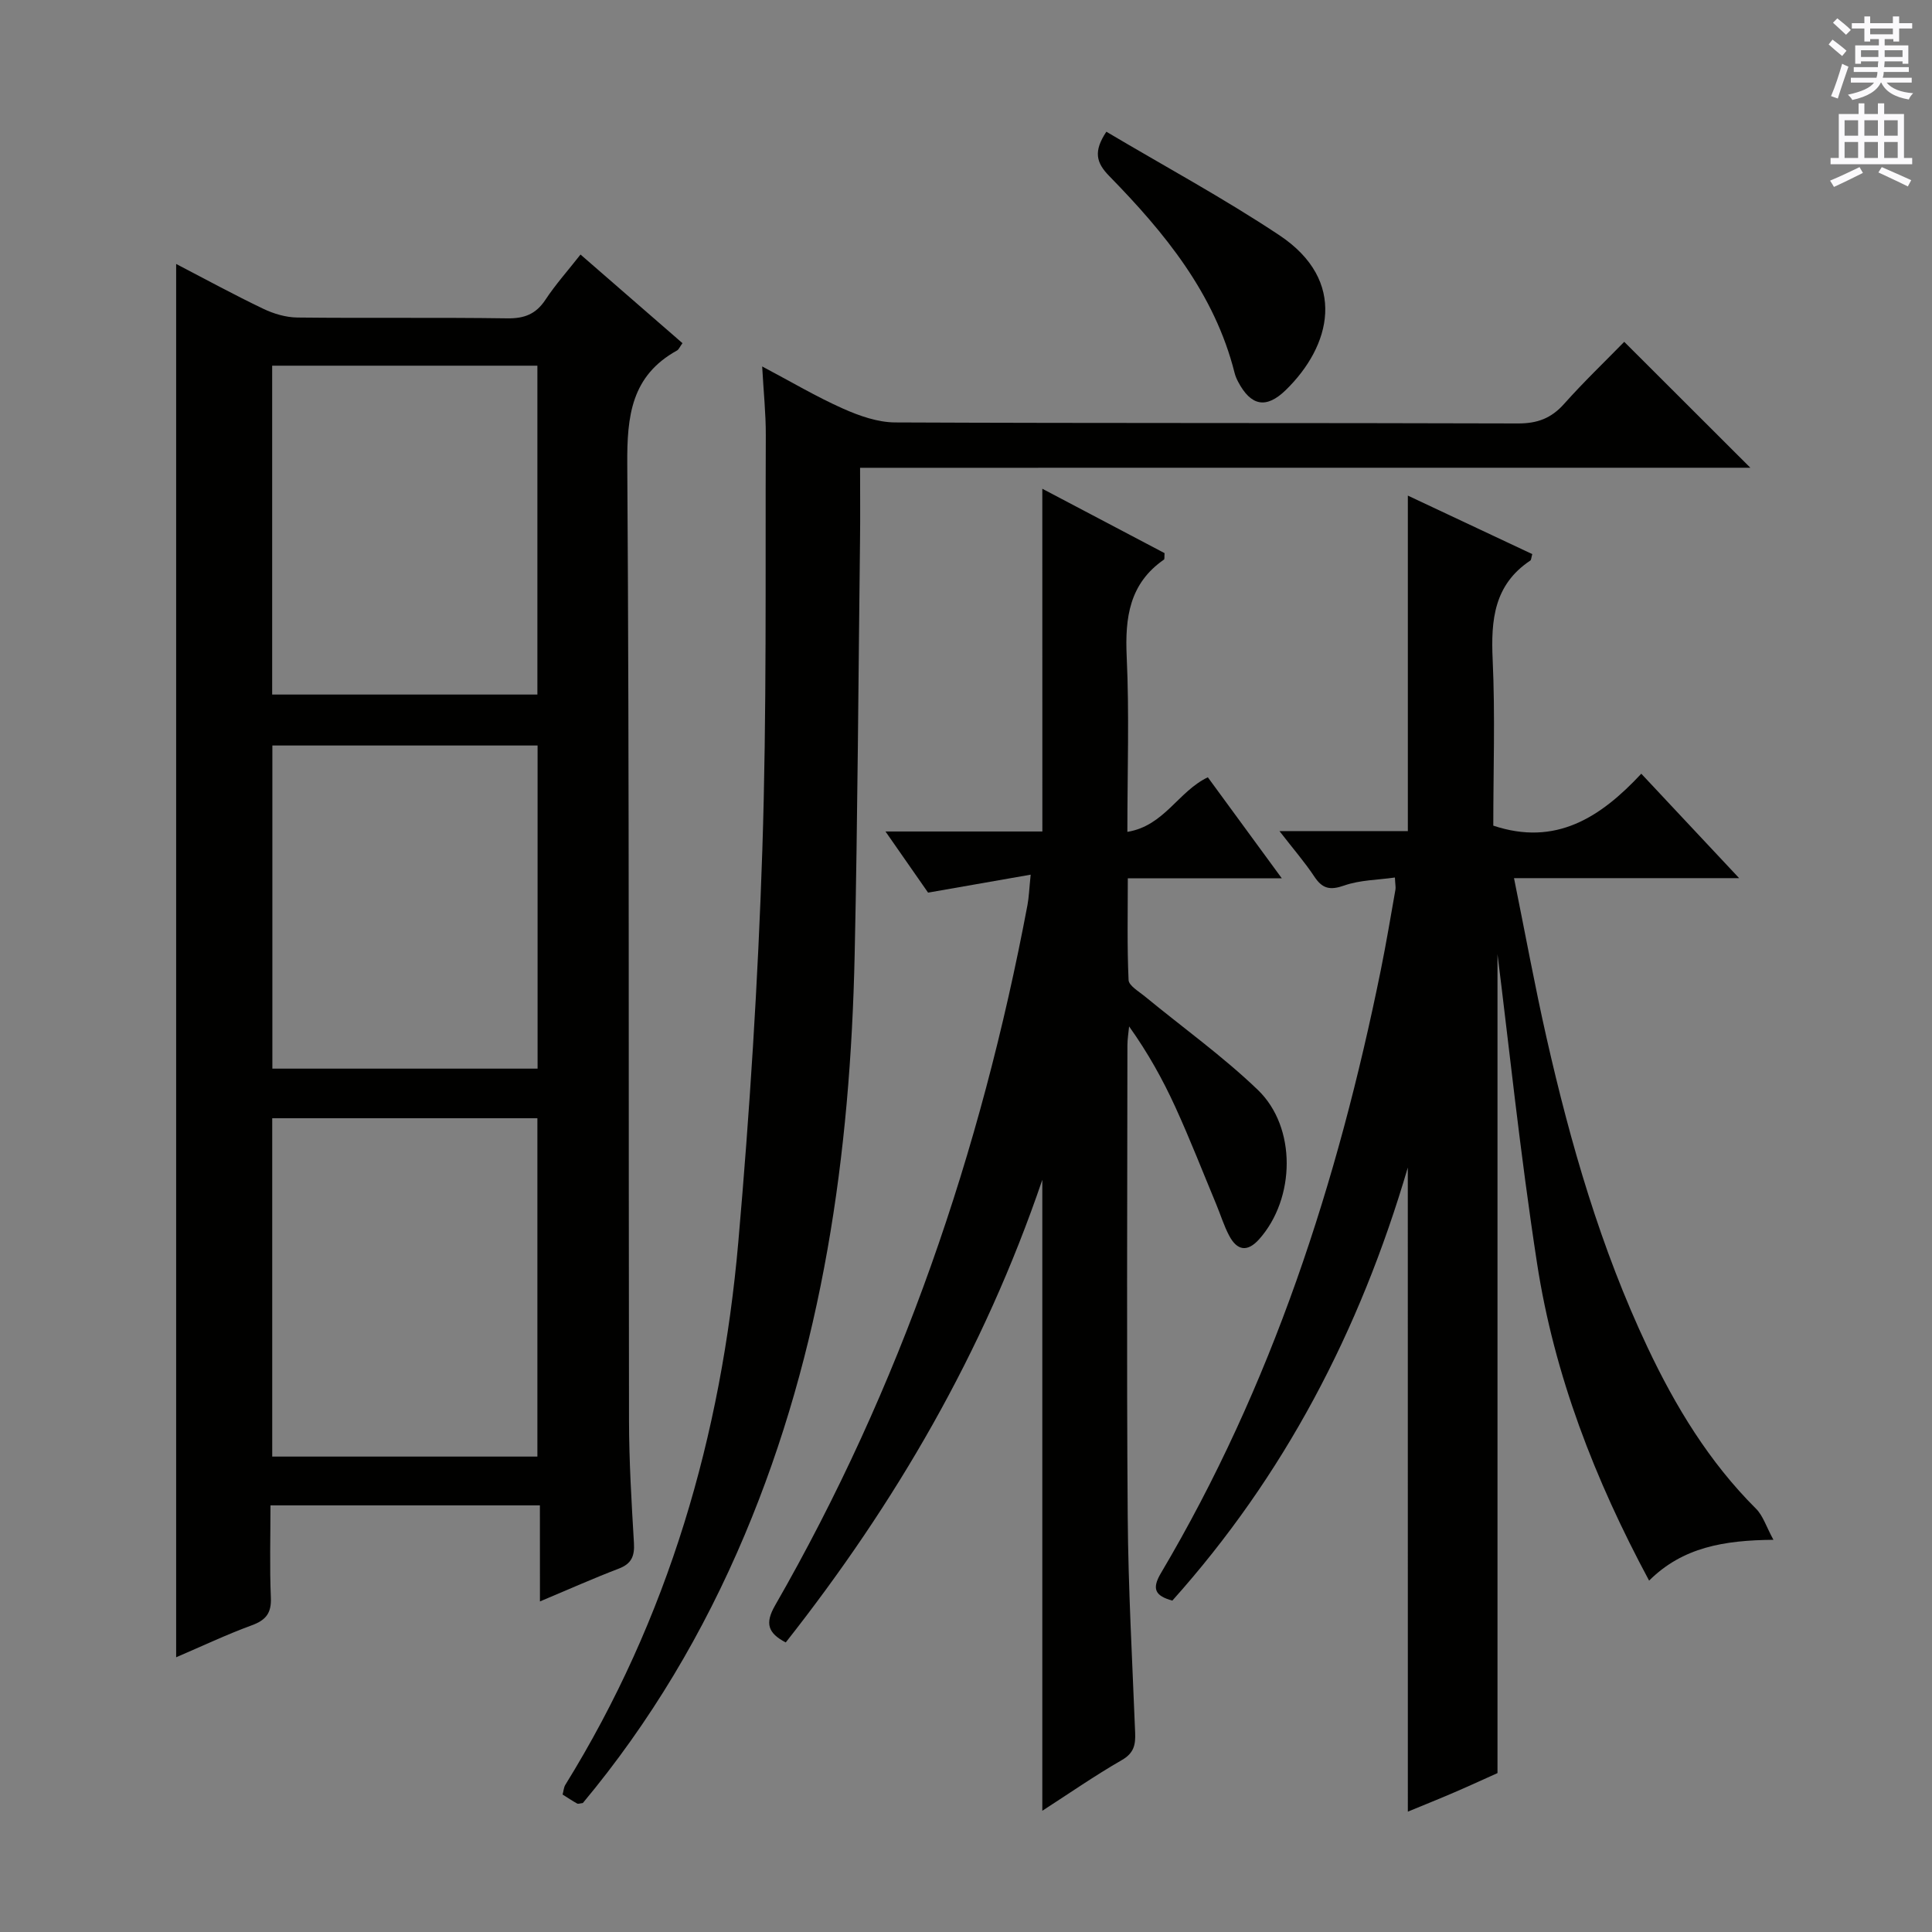 <svg enable-background="new 0 0 400 400" viewBox="0 0 400 400" xmlns="http://www.w3.org/2000/svg"><rect x="0" y="0" width="400" height="400" fill="#808080" stroke="none"/><g fill="#010100"><path d="m111.78 311.67c-19.06 0-37.15 0-55.78 0 0 6.53-.19 12.82.08 19.08.14 3.2-1 4.67-3.95 5.75-5.26 1.93-10.34 4.34-15.66 6.62 0-96.27 0-192.07 0-288.47 6.08 3.16 11.99 6.39 18.06 9.29 2.15 1.03 4.66 1.77 7.02 1.8 14.49.16 28.99-.04 43.48.17 3.53.05 5.92-.87 7.89-3.84 2.09-3.17 4.65-6.03 7.27-9.37 7.18 6.24 14.13 12.29 21.11 18.35-.56.76-.76 1.31-1.14 1.52-9.48 5.25-10.36 13.6-10.29 23.57.44 65.97.24 131.94.36 197.9.01 8.47.52 16.95 1.02 25.41.16 2.71-.49 4.31-3.15 5.32-5.23 2-10.36 4.29-16.31 6.79-.01-6.91-.01-13.12-.01-19.89zm-.52-10.1c0-23.46 0-46.66 0-70.05-18.51 0-36.7 0-54.9 0v70.05zm-54.91-225.86v68.09h54.91c0-22.73 0-45.26 0-68.09-18.4 0-36.47 0-54.91 0zm54.95 78.64c-18.66 0-36.75 0-54.91 0v66.9h54.91c0-22.41 0-44.48 0-66.9z"/><path d="m291.47 241.73c-9.97 33.97-25.64 63.85-48.75 89.66-3.47-.97-4.35-2.34-2.37-5.68 22.97-38.77 36.62-80.96 45.53-124.87 1.12-5.53 2.05-11.1 3.03-16.65.09-.48-.04-.99-.11-2.51-3.57.51-7.23.51-10.48 1.65-2.93 1.03-4.52.7-6.2-1.84-1.99-3-4.37-5.74-7.22-9.42h26.58c0-23.3 0-46.02 0-69.46 8.66 4.07 17.24 8.1 25.76 12.11-.22.77-.21 1.21-.41 1.34-7.51 5-8.17 12.3-7.79 20.52.53 11.46.13 22.97.13 34.36 12.91 4.31 22.19-1.68 30.64-10.75 6.76 7.22 13.09 13.97 20.26 21.62-15.93 0-30.88 0-46.61 0 2.34 11.55 4.3 22.29 6.71 32.94 4.99 22.05 11.25 43.72 20.95 64.24 5.79 12.25 12.75 23.71 22.44 33.37 1.46 1.45 2.11 3.7 3.61 6.44-10.21.09-18.79 1.53-25.74 8.45-11.24-20.92-19.64-42.55-23.2-65.69-3.53-22.94-5.93-46.06-8.19-64.01v169.55c-2.26 1.01-5.53 2.52-8.84 3.95-3.17 1.37-6.38 2.65-9.72 4.03-.01-44.39-.01-88.37-.01-133.35z"/><path d="m215.8 101.19c8.5 4.48 16.98 8.95 25.31 13.33-.06.75.03 1.23-.13 1.34-7.15 4.96-8.08 11.99-7.71 20.09.55 11.78.14 23.61.14 36.28 7.66-1.25 10.53-8.39 16.66-11.3 4.89 6.68 9.85 13.45 15.31 20.91-10.93 0-21 0-31.88 0 0 7.27-.16 14.17.16 21.06.05 1.17 2.09 2.34 3.33 3.36 7.82 6.44 16.11 12.37 23.4 19.36 8.11 7.77 7.8 22.51.33 30.92-2.48 2.79-4.61 2.37-6.24-.72-1.08-2.04-1.76-4.29-2.65-6.43-2.8-6.73-5.45-13.54-8.48-20.17-2.61-5.71-5.66-11.21-9.58-16.71-.12 1.31-.35 2.61-.35 3.92-.02 32.49-.18 64.97.06 97.46.11 14.95.95 29.9 1.54 44.85.1 2.48-.24 4.22-2.75 5.66-5.6 3.22-10.92 6.92-16.47 10.5 0-43.31 0-86.37 0-130.64-12.17 35.75-30.45 67.03-53.12 95.79-3.69-1.93-4.35-3.93-2.21-7.66 25.99-45.24 42.62-93.88 52.26-145.03.3-1.6.35-3.25.66-6.27-7.05 1.23-13.55 2.37-21.24 3.72-2.12-3.04-5.2-7.46-8.82-12.66h32.48c-.01-23.91-.01-47.29-.01-70.96z"/><path d="m178.07 96.85c0 5.59.05 10.22-.01 14.84-.34 28.64-.49 57.28-1.11 85.91-.89 41.29-6.56 81.72-22.76 120.16-8.52 20.22-19.57 38.82-33.52 55.54-.56.06-.95.23-1.18.1-1-.55-1.94-1.19-3.01-1.86.21-.78.24-1.48.56-2 21.34-34.48 32.31-72.35 35.82-112.4 2.36-26.97 4.08-54.04 4.97-81.1.94-28.61.6-57.26.72-85.9.02-4.47-.46-8.94-.75-14.27 5.98 3.16 11.21 6.27 16.74 8.73 3.37 1.5 7.17 2.84 10.79 2.86 42.99.19 85.98.07 128.97.21 4.02.01 6.89-1.08 9.54-4.06 4.08-4.58 8.53-8.83 12.44-12.84 8.96 8.94 17.51 17.48 26.11 26.07-60.74.01-122.04.01-184.32.01z"/><path d="m229.06 27.27c11.92 7.08 24.21 13.72 35.8 21.42 14.2 9.44 10.71 22.98 1.31 32.1-4.02 3.9-7.18 3.27-9.82-1.73-.31-.58-.58-1.21-.74-1.85-4.14-16.46-14.48-29.02-25.95-40.76-2.72-2.77-3.31-5.1-.6-9.18z"/></g><path d="m378.6 9.2.8-1c.9.7 1.9 1.4 2.9 2.3l-.9 1.1c-1.1-.9-2-1.7-2.8-2.4zm.5 10.7c.9-2.1 1.6-4.3 2.3-6.7.4.2.8.4 1.3.6-.7 2.1-1.5 4.3-2.2 6.6zm.4-15.2.9-.9c1 .8 2 1.6 2.8 2.4l-1 1c-1-.9-1.9-1.8-2.7-2.5zm12.5-1.3h1.2v1.4h2.7v1.1h-2.7v2.7h-1.2v-.5h-1.8v1.3h4.9v3.8h-1.2v-.5h-3.7c0 .4-.1.9-.1 1.2h5.1v1h-5.2c0 .5-.1.9-.2 1.2h6v1h-5.2c1.1 1.3 2.9 2 5.5 2.2-.4.4-.7.8-.9 1.3-2.9-.5-4.8-1.6-5.7-3.5h-.1c-.8 1.7-2.7 2.9-5.9 3.6-.2-.4-.6-.8-.9-1.1 2.8-.6 4.6-1.4 5.4-2.5h-4.8v-1h5.3c.1-.3.2-.7.2-1.2h-4.9v-1h5c0-.4 0-.8.1-1.2h-3.6v.5h-1.2v-3.8h4.9v-1.3h-1.8v.5h-1.2v-2.7h-2.6v-1.1h2.6v-1.4h1.2v1.4h4.7v-1.4zm-6.7 8.4h3.6c0-.4 0-.9 0-1.4h-3.6zm1.9-4.7h4.7v-1.2h-4.7zm6.7 3.3h-3.7v1.4h3.7z" fill="#fbfafc"/><path d="m384.7 21.4h1.3v2.2h2.8v-2.2h1.3v2.2h4.1v9.1h1.7v1.3h-16.9v-1.3h1.7v-9.1h4.1v-2.2zm.3 13.2.7 1.2c-1.8.9-3.8 1.9-6 2.9-.2-.4-.5-.8-.8-1.3 2.4-1 4.4-2 6.1-2.8zm-3.1-6.5h2.8v-3.2h-2.8zm0 4.6h2.8v-3.3h-2.8zm4.1-4.6h2.8v-3.2h-2.8zm0 4.6h2.8v-3.3h-2.8zm3.6 1.9c2.1.9 4.1 1.8 6.1 2.7l-.7 1.3c-2.2-1.1-4.2-2-6.1-2.9zm3.3-9.7h-2.8v3.2h2.8zm-2.8 7.8h2.8v-3.3h-2.8z" fill="#fbfafc"/></svg>
